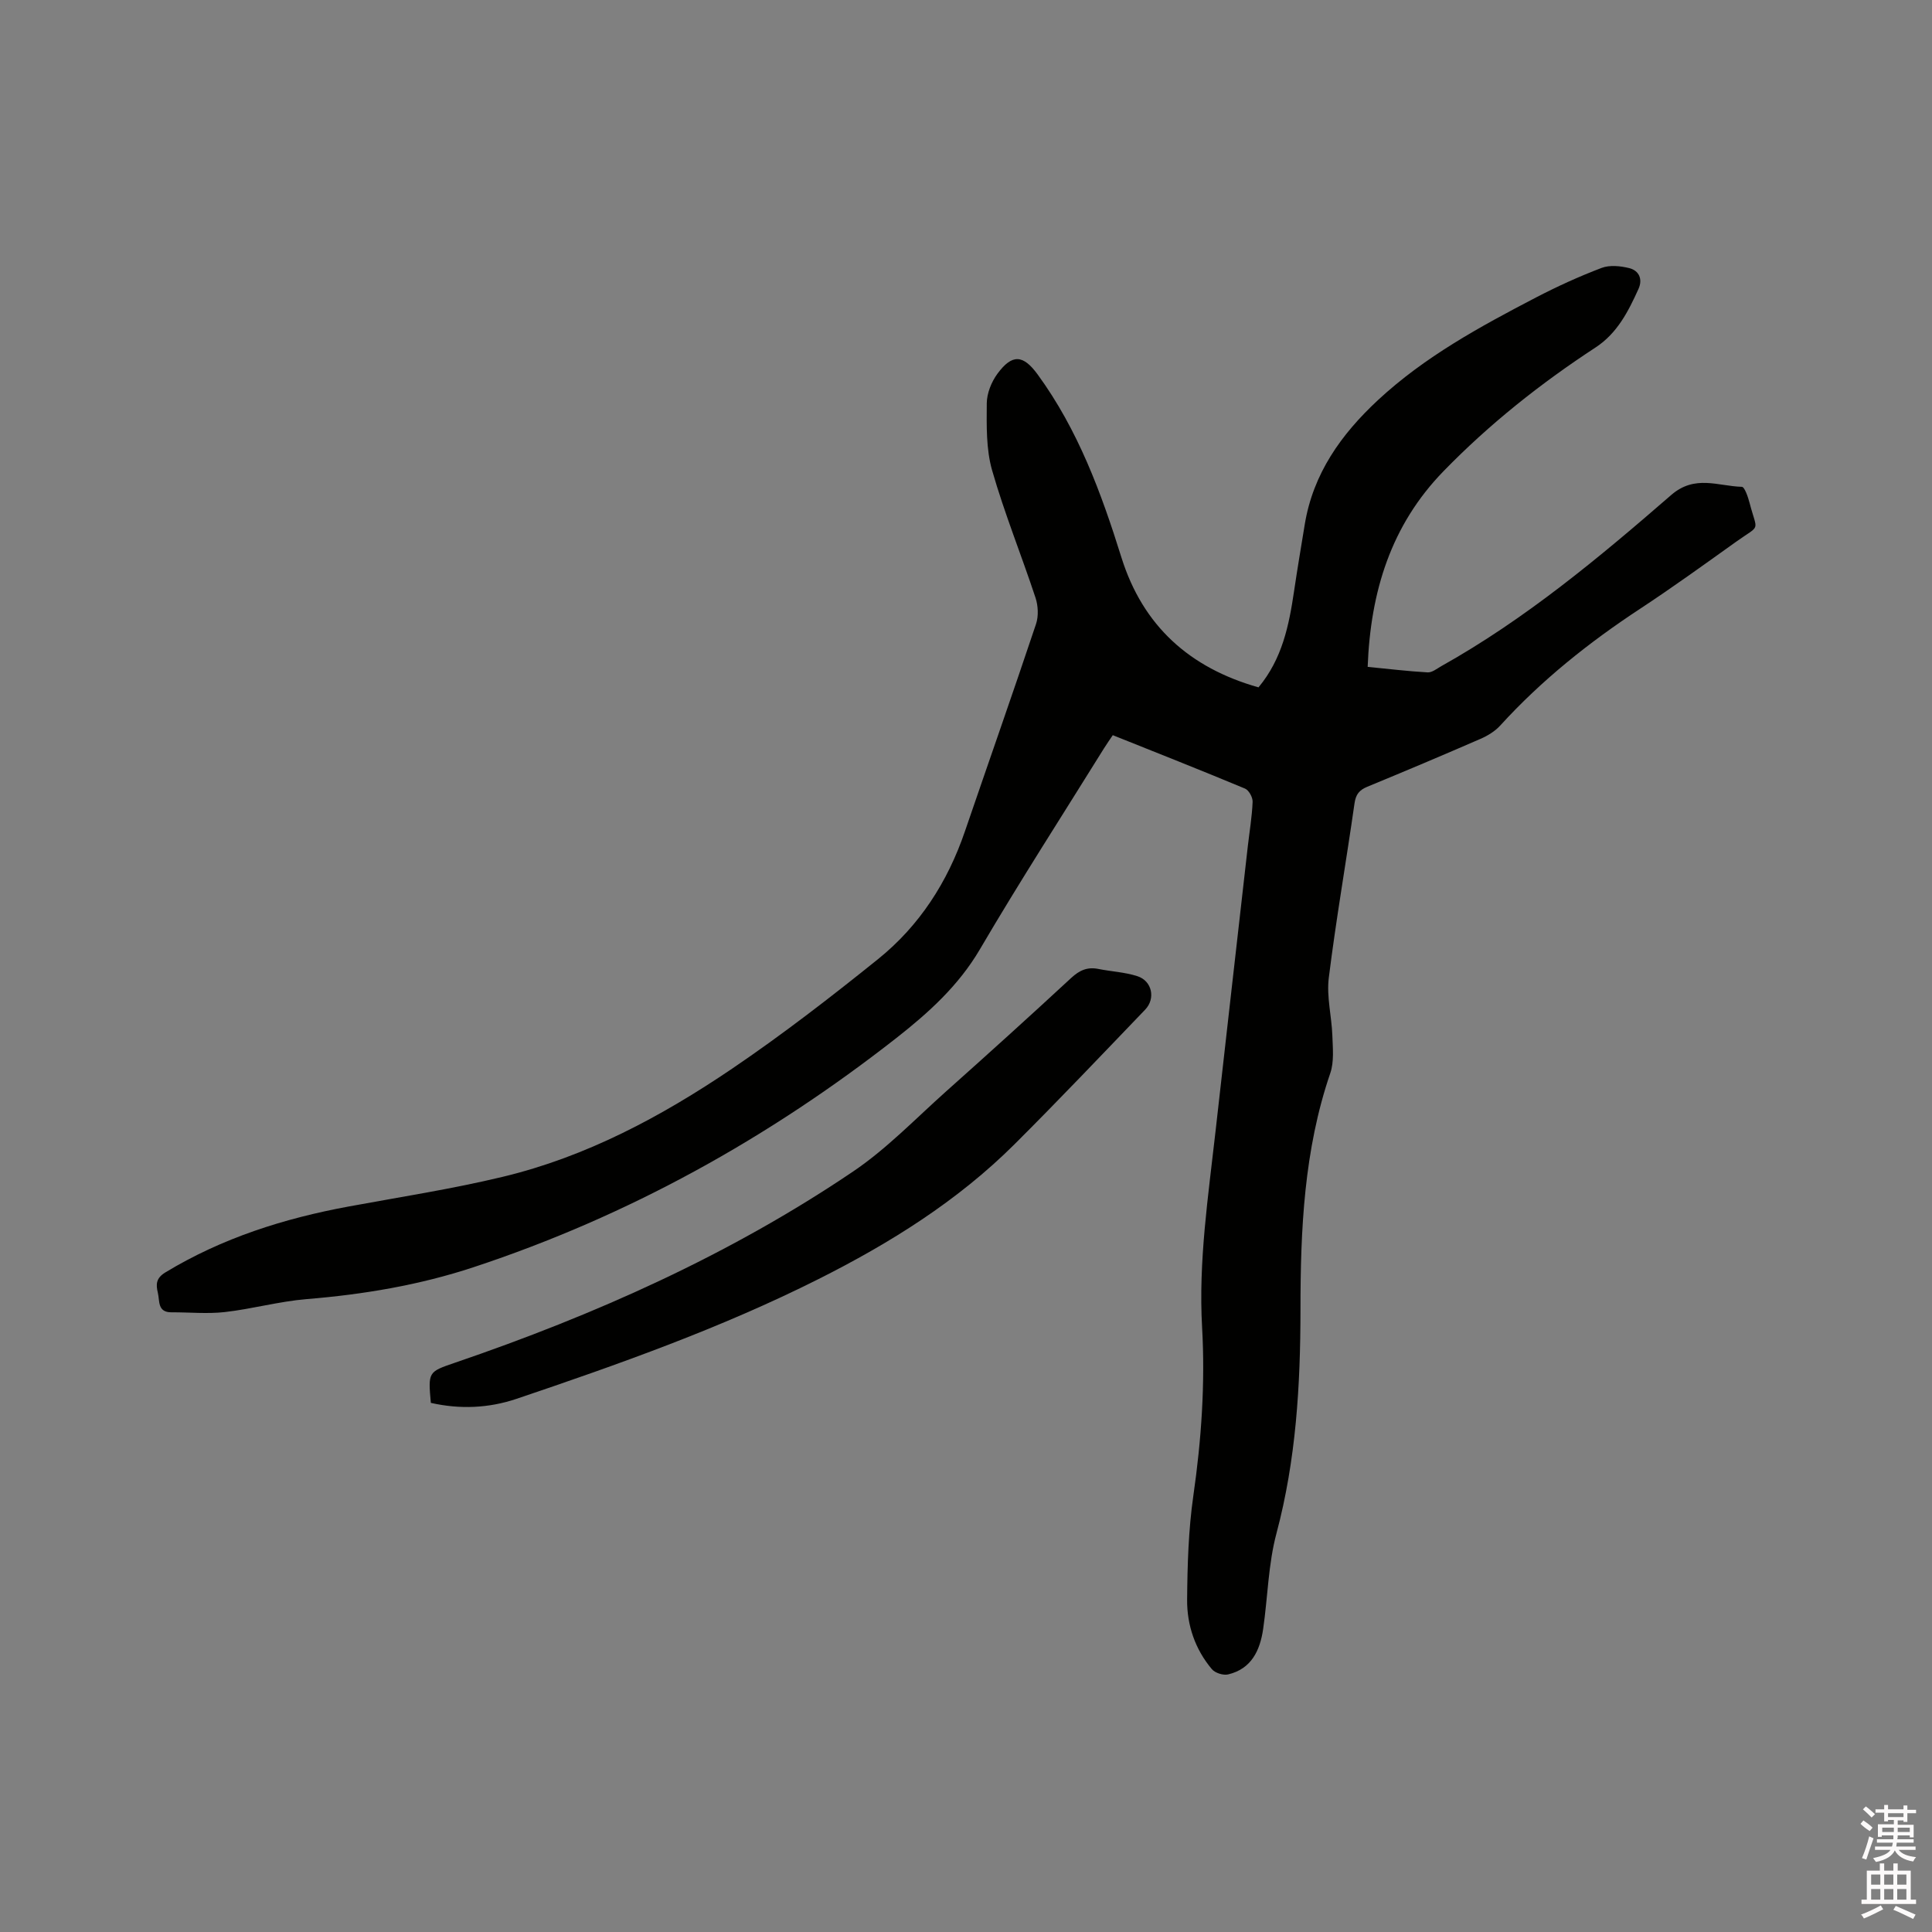 <svg enable-background="new 0 0 400 400" viewBox="0 0 400 400" xmlns="http://www.w3.org/2000/svg"><rect x="0" y="0" width="400" height="400" fill="#808080" stroke="none"/><path d="m385.2 377.6.6-.7c.6.4 1.3.9 1.9 1.5l-.6.7c-.8-.5-1.4-1-1.9-1.5zm.3 7.1c.6-1.4 1.1-2.9 1.5-4.5.3.1.6.3.9.4-.5 1.4-1 2.9-1.5 4.4zm.2-10.1.6-.6c.7.5 1.3 1.1 1.9 1.6l-.7.7c-.6-.6-1.2-1.2-1.8-1.7zm8.4-.8h.8v.9h1.8v.7h-1.8v1.8h-.8v-.3h-1.2v.9h3.3v2.6h-.8v-.4h-2.5c0 .3 0 .6-.1.8h3.4v.7h-3.5c0 .3-.1.6-.1.8h4v.7h-3.5c.7.9 1.9 1.3 3.6 1.5-.2.2-.4.5-.6.9-1.9-.3-3.2-1.1-3.8-2.3-.5 1.1-1.8 2-3.9 2.4-.2-.3-.4-.5-.6-.8 1.9-.4 3.1-.9 3.6-1.7h-3.2v-.7h3.5c.1-.2.1-.5.2-.8h-3.3v-.7h3.4c0-.2 0-.5 0-.8h-2.4v.3h-.8v-2.6h3.3v-.9h-1.2v.3h-.8v-1.8h-1.8v-.7h1.8v-.9h.8v.9h3.2zm-4.4 5.5h2.4c0-.3 0-.6 0-.9h-2.4zm1.2-3.1h3.2v-.8h-3.2zm4.4 2.2h-2.4v.9h2.5v-.9z" fill="#fcfafa"/><path d="m389.2 385.8h.9v1.5h1.9v-1.5h.9v1.5h2.7v6h1.1v.9h-11.3v-.9h1.1v-6h2.7zm.2 8.7.5.8c-1.2.6-2.5 1.3-4 1.9-.2-.3-.3-.6-.6-.8 1.6-.6 3-1.3 4.1-1.9zm-2-4.3h1.9v-2.1h-1.9zm0 3.1h1.9v-2.2h-1.9zm2.7-3.1h1.9v-2.1h-1.9zm0 3.1h1.9v-2.2h-1.9zm2.4 1.3c1.4.6 2.7 1.2 4.1 1.8l-.5.9c-1.5-.7-2.8-1.4-4.1-1.9zm2.2-6.5h-1.9v2.1h1.9zm-1.9 5.2h1.9v-2.2h-1.9z" fill="#fcfafa"/><g fill="#010100"><path d="m260.56 142.31c4.92-5.91 6.31-12.83 7.36-19.9.68-4.61 1.46-9.21 2.21-13.8 1.73-10.55 7.53-18.68 15.17-25.78 9.67-8.98 21.12-15.2 32.69-21.23 4.41-2.29 8.96-4.37 13.6-6.13 1.68-.64 3.9-.41 5.72.04 2.02.5 2.84 2.27 1.93 4.29-2.1 4.65-4.4 9.19-8.87 12.12-11.39 7.45-22 15.86-31.51 25.64-10.88 11.19-15.11 24.92-15.7 40.51 4.26.41 8.33.91 12.42 1.14.91.05 1.91-.77 2.81-1.28 17.41-9.74 32.65-22.45 47.61-35.44 4.92-4.27 9.72-1.83 14.63-1.7.58.02 1.3 2.16 1.62 3.4 1.6 6.14 2.39 4.26-2.86 8.01-6.55 4.68-13.09 9.41-19.81 13.83-10.59 6.96-20.41 14.78-28.96 24.17-1.09 1.2-2.63 2.14-4.14 2.79-7.76 3.38-15.57 6.67-23.4 9.9-1.64.68-2.37 1.56-2.64 3.42-1.72 12.06-3.83 24.07-5.33 36.16-.48 3.89.6 7.96.74 11.95.09 2.59.38 5.41-.43 7.77-5.45 15.92-6.17 32.43-6.17 48.97-.01 15.65-.91 31.07-4.97 46.3-1.71 6.4-1.8 13.21-2.76 19.82-.65 4.43-2.42 8.24-7.25 9.39-1.01.24-2.7-.3-3.36-1.08-3.47-4.11-5.17-9.11-5.13-14.38.06-7.19.27-14.45 1.29-21.55 1.67-11.6 2.47-23.2 1.81-34.87-.77-13.65 1.27-27.07 2.78-40.54 2.21-19.69 4.46-39.38 6.69-59.08.35-3.05.87-6.1.99-9.16.04-.92-.77-2.4-1.57-2.74-8.98-3.75-18.04-7.32-27.38-11.06-.53.79-1.19 1.72-1.79 2.68-8.61 13.86-17.47 27.58-25.72 41.65-4.43 7.55-10.65 13.15-17.3 18.37-26.49 20.76-55.54 36.89-87.56 47.46-11.21 3.7-22.78 5.64-34.57 6.6-5.67.47-11.25 2.04-16.92 2.68-3.63.41-7.35.03-11.03.05-2.94.01-2.41-2.36-2.82-4.05-.41-1.7-.41-3.01 1.54-4.2 11.78-7.14 24.61-11.2 38.04-13.67 10.62-1.96 21.32-3.61 31.81-6.13 17.31-4.15 32.86-12.48 47.47-22.37 10.42-7.06 20.41-14.79 30.22-22.68 8.6-6.92 14.43-15.98 18.01-26.46 4.9-14.32 9.93-28.6 14.73-42.95.54-1.63.44-3.76-.1-5.41-2.92-8.84-6.44-17.49-9-26.42-1.25-4.38-1.13-9.23-1.1-13.87.02-2.06.96-4.41 2.2-6.1 3.07-4.18 5.34-3.95 8.32.12 8.38 11.47 13.19 24.54 17.37 37.94 4.44 14.12 14.07 22.82 28.37 26.86z"/><path d="m89.2 290.45c-.57-6.4-.57-6.41 4.93-8.29 29.07-9.93 56.98-22.37 82.49-39.61 6.97-4.71 12.92-10.93 19.24-16.57 8.7-7.76 17.36-15.58 25.91-23.5 1.72-1.59 3.35-2.33 5.64-1.87 2.69.54 5.49.66 8.08 1.5 3.03.98 3.81 4.63 1.6 6.93-8.96 9.33-17.86 18.71-27.02 27.84-11.83 11.79-25.82 20.51-40.67 27.97-20.11 10.1-41.25 17.6-62.51 24.78-5.7 1.91-11.63 2.19-17.69.82z"/></g></svg>